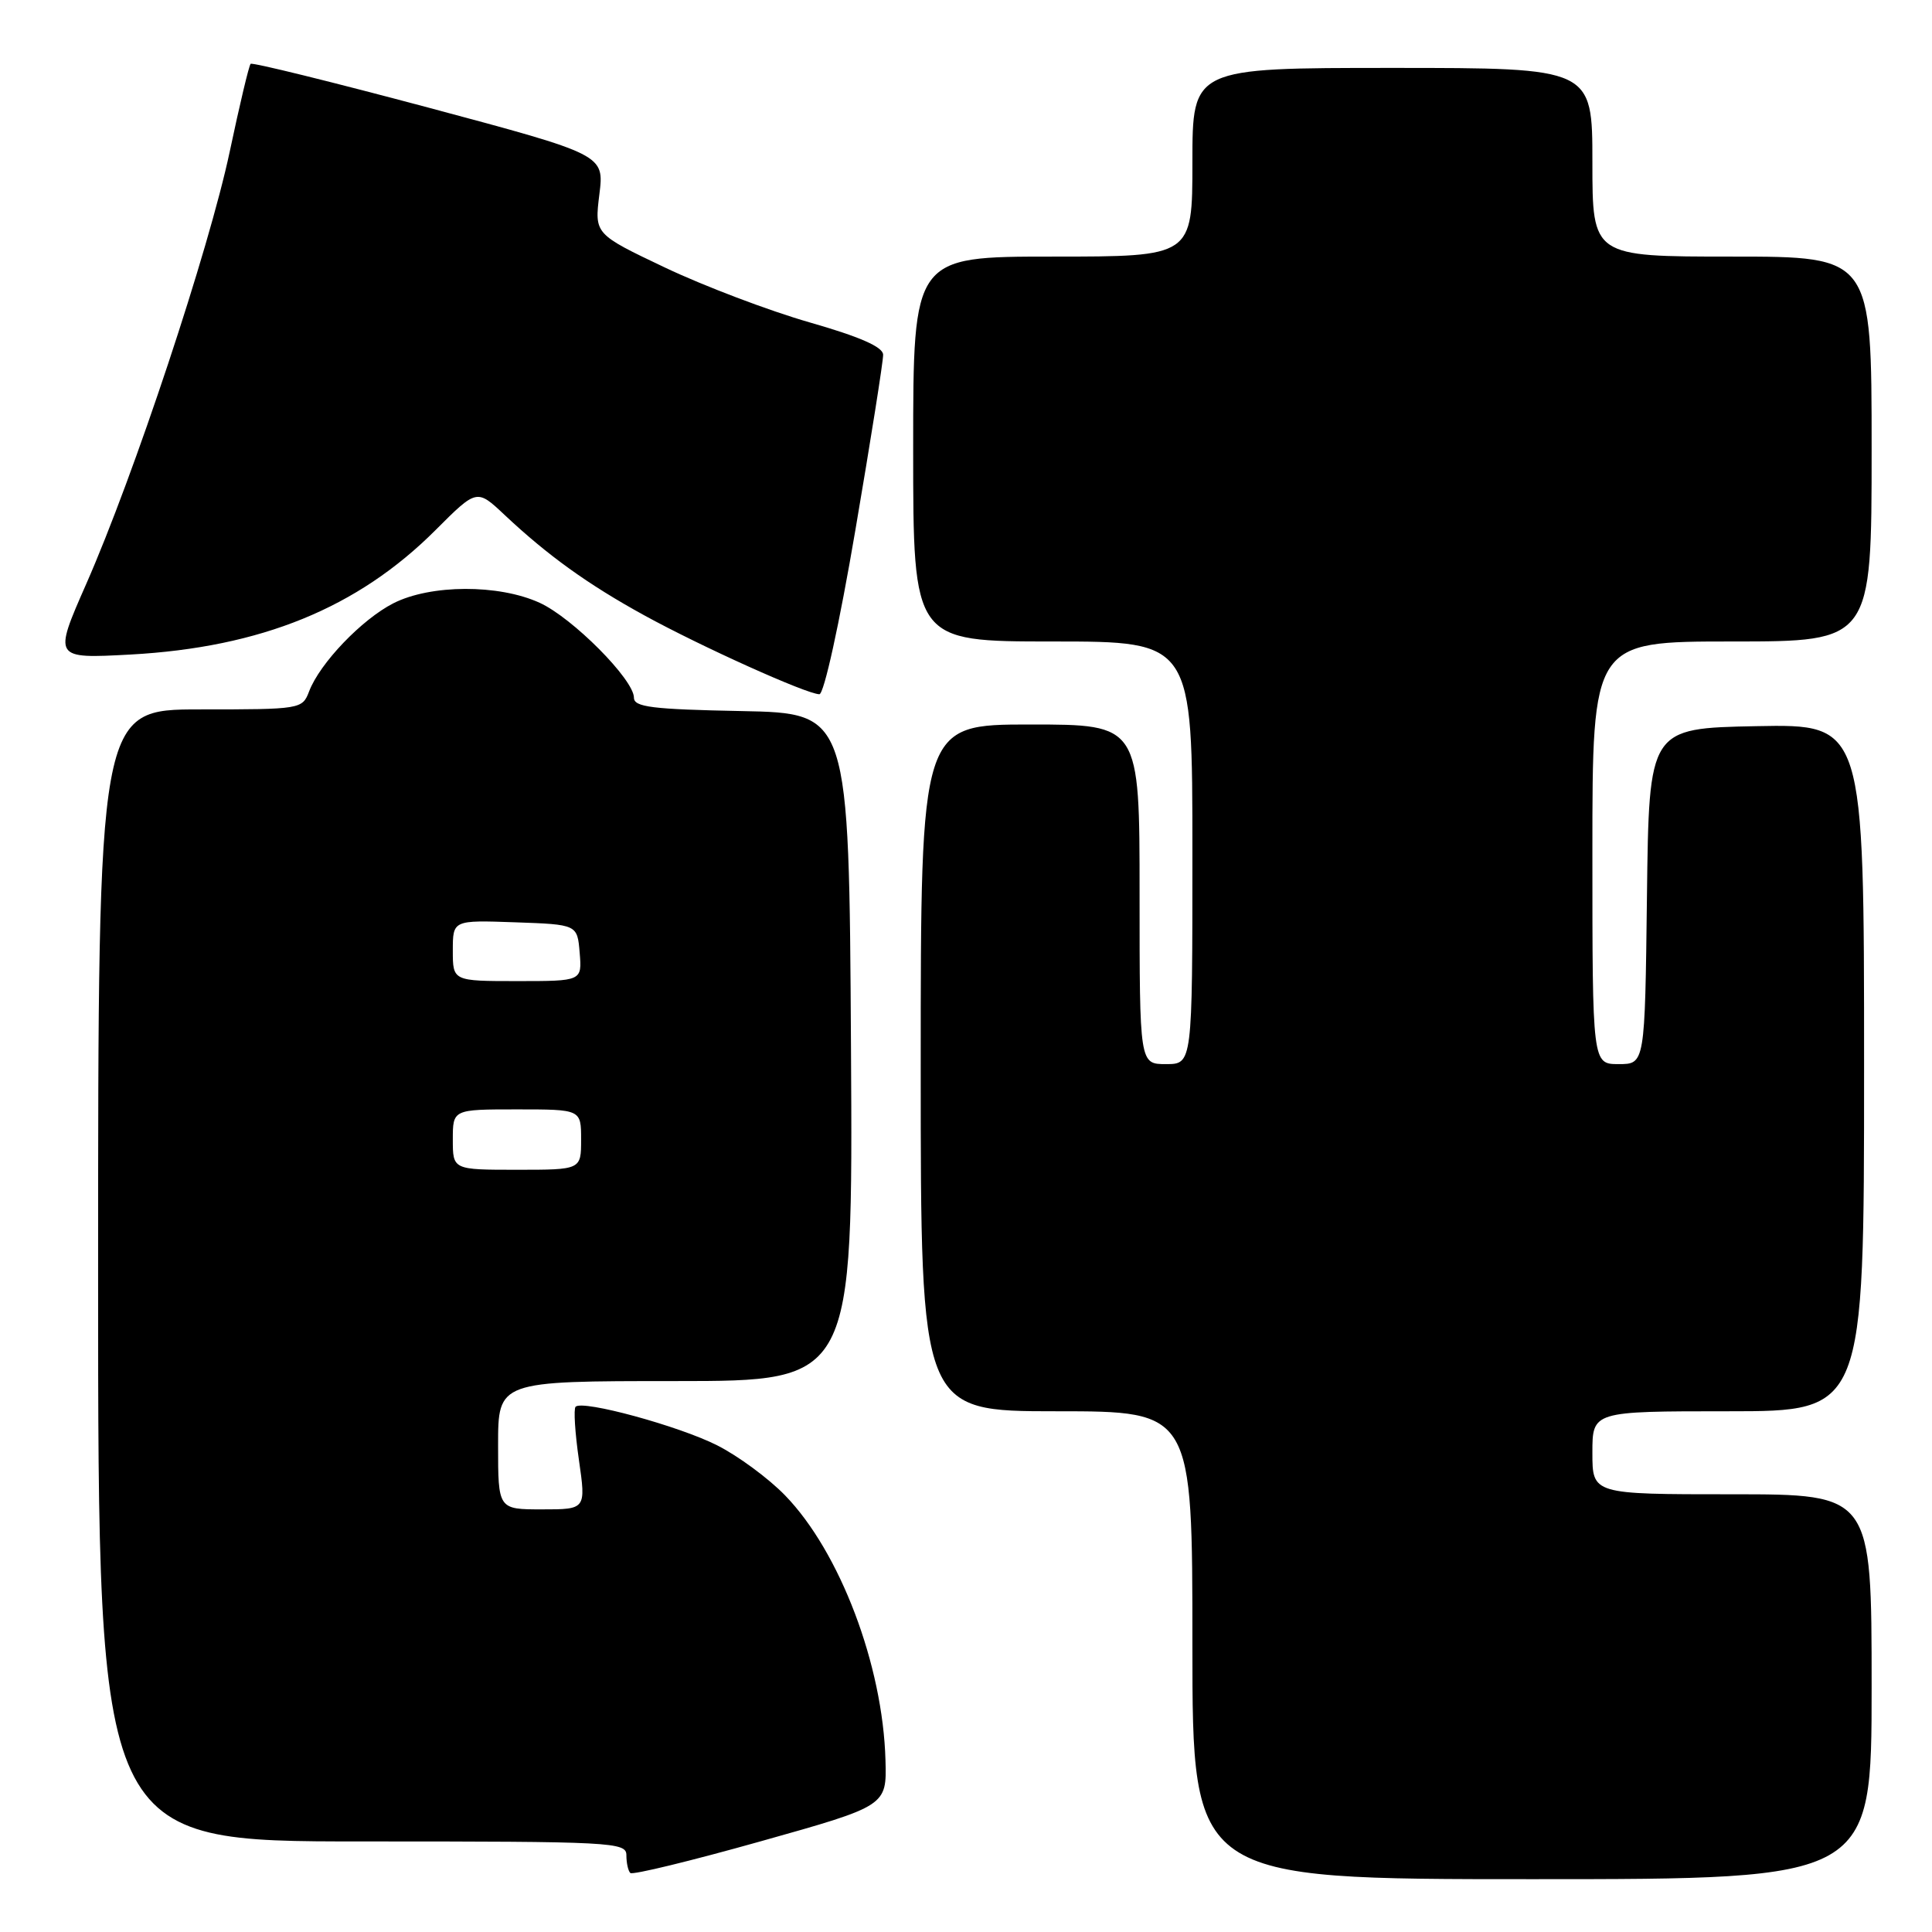 <?xml version="1.0" encoding="UTF-8" standalone="no"?>
<!DOCTYPE svg PUBLIC "-//W3C//DTD SVG 1.1//EN" "http://www.w3.org/Graphics/SVG/1.1/DTD/svg11.dtd" >
<svg xmlns="http://www.w3.org/2000/svg" xmlns:xlink="http://www.w3.org/1999/xlink" version="1.1" viewBox="0 0 256 256">
 <g >
 <path fill="currentColor"
d=" M 117.33 233.24 C 116.99 220.65 111.29 205.63 104.03 198.15 C 101.85 195.90 97.81 192.92 95.04 191.52 C 89.99 188.96 77.20 185.47 76.27 186.40 C 75.99 186.68 76.19 189.85 76.71 193.45 C 77.65 200.00 77.65 200.00 71.82 200.00 C 66.00 200.00 66.00 200.00 66.00 191.50 C 66.00 183.00 66.00 183.00 89.51 183.00 C 113.02 183.00 113.02 183.00 112.76 138.75 C 112.50 94.50 112.50 94.50 98.25 94.22 C 86.40 93.99 84.00 93.69 84.00 92.45 C 84.00 90.05 75.86 81.86 71.50 79.87 C 66.07 77.39 57.05 77.43 52.12 79.94 C 47.93 82.08 42.37 87.89 40.96 91.61 C 40.06 93.97 39.86 94.00 26.52 94.00 C 13.00 94.00 13.00 94.00 13.00 169.00 C 13.00 244.00 13.00 244.00 48.00 244.00 C 81.27 244.00 83.00 244.09 83.00 245.83 C 83.00 246.84 83.23 247.90 83.52 248.18 C 83.80 248.47 91.56 246.58 100.77 243.99 C 117.50 239.29 117.50 239.29 117.33 233.24 Z  M 248.00 223.50 C 248.00 198.00 248.00 198.00 229.50 198.00 C 211.00 198.00 211.00 198.00 211.00 192.50 C 211.00 187.00 211.00 187.00 229.00 187.00 C 247.00 187.00 247.00 187.00 247.00 141.47 C 247.00 95.95 247.00 95.95 232.75 96.22 C 218.50 96.50 218.50 96.50 218.23 118.75 C 217.96 141.00 217.96 141.00 214.48 141.00 C 211.00 141.00 211.00 141.00 211.00 113.00 C 211.00 85.00 211.00 85.00 229.50 85.00 C 248.00 85.00 248.00 85.00 248.00 59.50 C 248.00 34.00 248.00 34.00 229.50 34.00 C 211.00 34.00 211.00 34.00 211.00 21.50 C 211.00 9.00 211.00 9.00 184.50 9.00 C 158.00 9.00 158.00 9.00 158.00 21.50 C 158.00 34.00 158.00 34.00 139.50 34.00 C 121.00 34.00 121.00 34.00 121.00 59.50 C 121.00 85.00 121.00 85.00 139.50 85.00 C 158.00 85.00 158.00 85.00 158.00 113.00 C 158.00 141.00 158.00 141.00 154.50 141.00 C 151.00 141.00 151.00 141.00 151.00 118.50 C 151.00 96.00 151.00 96.00 136.50 96.00 C 122.00 96.00 122.00 96.00 122.00 141.50 C 122.00 187.00 122.00 187.00 140.00 187.00 C 158.00 187.00 158.00 187.00 158.00 218.00 C 158.00 249.00 158.00 249.00 203.00 249.00 C 248.00 249.00 248.00 249.00 248.00 223.50 Z  M 113.34 70.25 C 115.38 58.29 117.04 47.83 117.02 47.00 C 117.00 45.97 113.95 44.63 107.25 42.71 C 101.89 41.17 93.29 37.91 88.13 35.46 C 78.77 31.01 78.77 31.01 79.42 25.75 C 80.07 20.50 80.07 20.50 56.84 14.28 C 44.05 10.87 33.42 8.24 33.21 8.46 C 32.99 8.67 31.75 13.90 30.44 20.09 C 27.69 33.06 17.76 62.99 11.42 77.39 C 7.07 87.28 7.07 87.28 17.29 86.73 C 34.59 85.78 47.39 80.56 57.71 70.24 C 63.18 64.77 63.18 64.77 66.84 68.21 C 72.56 73.59 77.92 77.45 85.36 81.53 C 92.87 85.66 106.87 91.97 108.57 91.99 C 109.18 91.99 111.22 82.71 113.34 70.25 Z  M 60.00 151.00 C 60.00 147.00 60.00 147.00 68.50 147.00 C 77.00 147.00 77.00 147.00 77.00 151.00 C 77.00 155.00 77.00 155.00 68.50 155.00 C 60.00 155.00 60.00 155.00 60.00 151.00 Z  M 60.00 125.96 C 60.00 121.92 60.00 121.92 68.25 122.21 C 76.50 122.50 76.50 122.50 76.81 126.25 C 77.12 130.00 77.12 130.00 68.56 130.00 C 60.00 130.00 60.00 130.00 60.00 125.96 Z "/>
</g>
</svg>